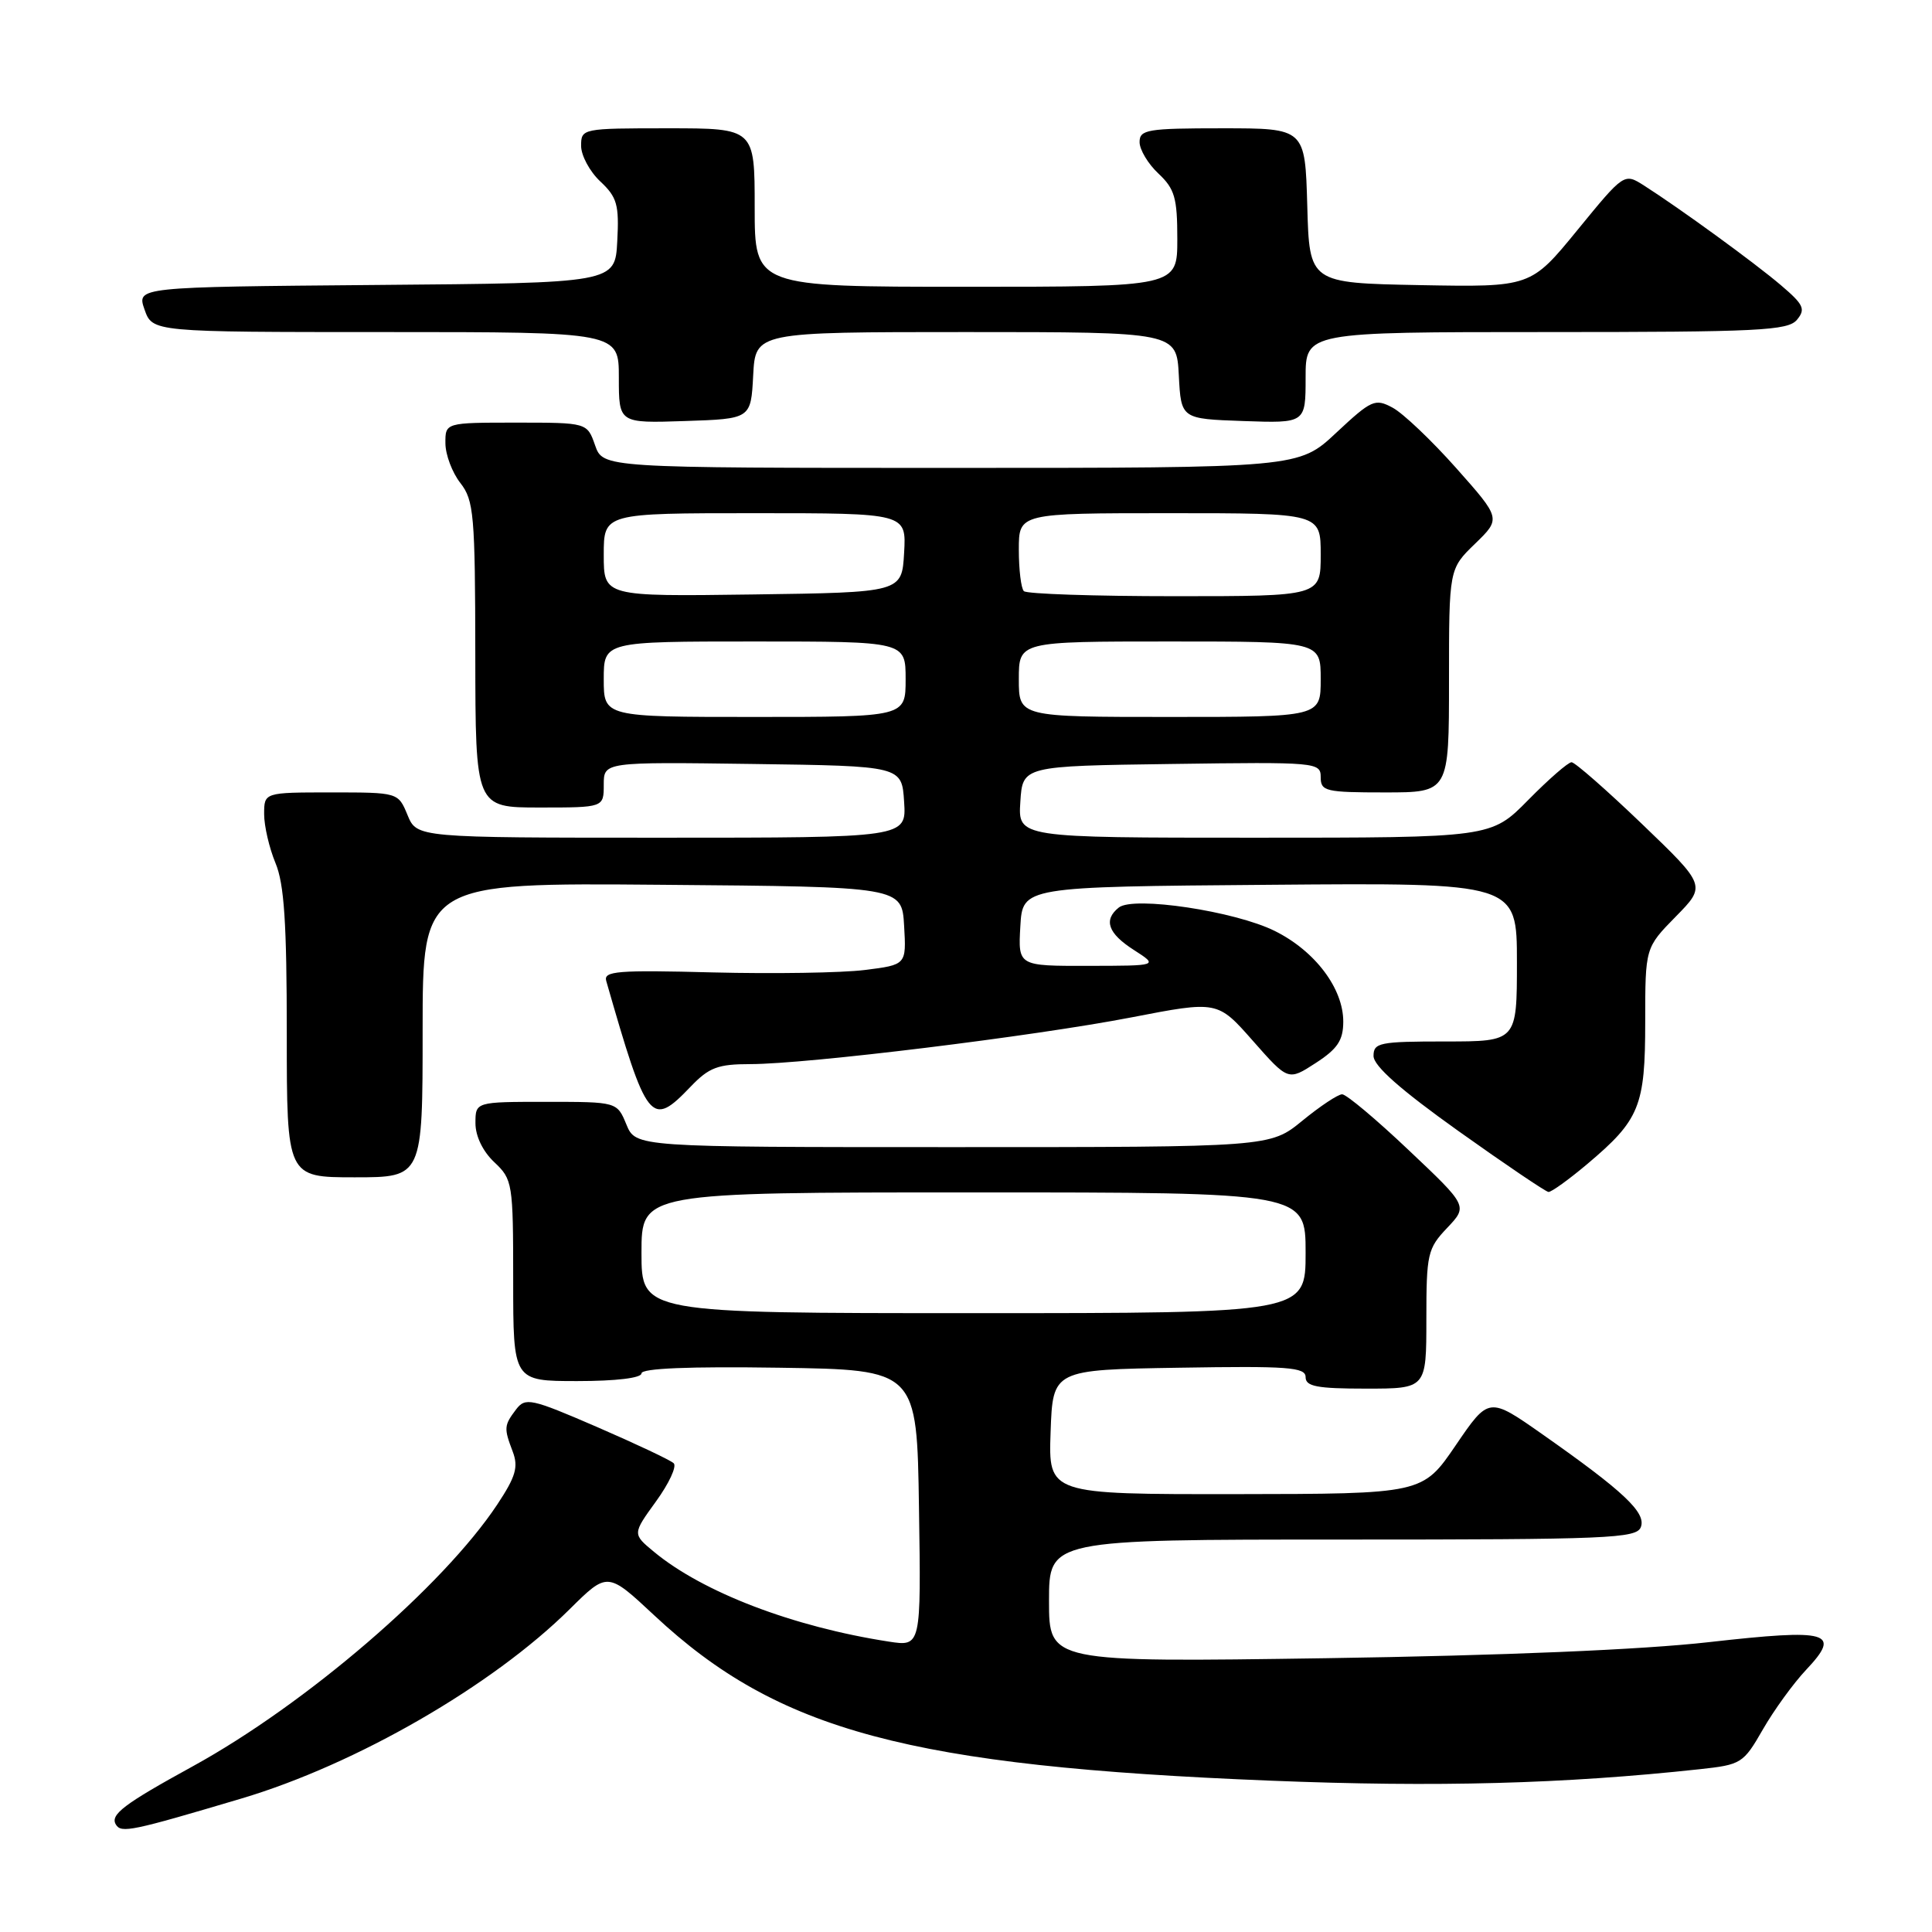 <?xml version="1.0" encoding="UTF-8" standalone="no"?>
<!DOCTYPE svg PUBLIC "-//W3C//DTD SVG 1.1//EN" "http://www.w3.org/Graphics/SVG/1.1/DTD/svg11.dtd" >
<svg xmlns="http://www.w3.org/2000/svg" xmlns:xlink="http://www.w3.org/1999/xlink" version="1.1" viewBox="0 0 256 256">
 <g >
 <path fill="currentColor"
d=" M 32.00 238.31 C 47.19 233.79 65.27 223.36 75.50 213.21 C 80.50 208.26 80.50 208.26 86.71 214.06 C 103.11 229.38 120.48 234.03 168.40 235.95 C 190.41 236.83 207.21 236.38 225.21 234.43 C 230.74 233.83 231.00 233.67 233.59 229.16 C 235.06 226.60 237.64 223.04 239.33 221.25 C 244.04 216.25 242.42 215.79 226.46 217.59 C 217.59 218.60 199.09 219.37 175.75 219.72 C 139.00 220.26 139.00 220.26 139.00 212.13 C 139.00 204.00 139.00 204.00 177.89 204.00 C 213.15 204.00 216.85 203.85 217.42 202.35 C 218.15 200.44 215.17 197.63 204.39 190.06 C 197.28 185.07 197.28 185.07 192.89 191.51 C 188.50 197.95 188.50 197.95 163.71 197.98 C 138.92 198.00 138.92 198.00 139.21 189.75 C 139.50 181.50 139.50 181.50 156.25 181.23 C 170.71 180.99 173.00 181.16 173.00 182.48 C 173.00 183.71 174.50 184.00 181.00 184.00 C 189.00 184.00 189.00 184.00 189.00 174.80 C 189.00 166.14 189.16 165.44 191.75 162.71 C 194.50 159.81 194.50 159.81 186.67 152.41 C 182.37 148.33 178.40 145.00 177.84 145.00 C 177.29 145.00 174.91 146.58 172.57 148.50 C 168.29 152.00 168.29 152.00 126.27 152.00 C 84.24 152.00 84.24 152.00 83.00 149.00 C 81.76 146.00 81.76 146.00 72.38 146.00 C 63.00 146.00 63.00 146.00 63.00 148.83 C 63.00 150.55 63.98 152.57 65.50 154.00 C 67.92 156.28 68.00 156.75 68.00 169.67 C 68.00 183.00 68.00 183.00 76.50 183.00 C 81.63 183.00 85.00 182.59 85.00 181.98 C 85.00 181.31 91.30 181.05 103.25 181.23 C 121.50 181.50 121.50 181.50 121.77 199.84 C 122.05 218.18 122.05 218.18 117.77 217.52 C 105.08 215.56 93.13 210.99 86.65 205.62 C 83.80 203.26 83.80 203.26 86.92 198.95 C 88.64 196.58 89.70 194.31 89.27 193.89 C 88.85 193.48 84.27 191.32 79.10 189.08 C 70.34 185.29 69.62 185.14 68.38 186.76 C 66.78 188.88 66.75 189.22 67.94 192.35 C 68.71 194.38 68.34 195.66 65.90 199.34 C 58.72 210.18 40.55 225.80 25.55 234.04 C 16.40 239.06 14.55 240.46 15.36 241.77 C 16.07 242.93 17.44 242.64 32.00 238.31 Z  M 210.31 154.25 C 217.27 148.38 218.00 146.60 218.00 135.38 C 218.00 125.58 218.00 125.58 222.04 121.46 C 226.08 117.35 226.08 117.35 217.56 109.17 C 212.88 104.68 208.68 101.00 208.24 101.00 C 207.79 101.00 205.21 103.25 202.50 106.00 C 197.58 111.00 197.58 111.00 166.23 111.00 C 134.89 111.00 134.89 111.00 135.20 106.25 C 135.50 101.50 135.50 101.50 155.25 101.23 C 174.49 100.96 175.00 101.01 175.00 102.98 C 175.00 104.85 175.64 105.00 183.50 105.00 C 192.00 105.00 192.00 105.00 192.00 90.20 C 192.00 75.39 192.00 75.39 195.45 72.05 C 198.89 68.71 198.89 68.71 192.96 62.03 C 189.69 58.35 185.90 54.75 184.53 54.02 C 182.20 52.77 181.74 52.97 177.06 57.34 C 172.09 62.00 172.09 62.00 125.99 62.00 C 79.90 62.00 79.90 62.00 78.85 59.00 C 77.80 56.00 77.80 56.00 68.40 56.00 C 59.00 56.00 59.00 56.00 59.02 58.75 C 59.03 60.26 59.92 62.62 61.00 64.00 C 62.79 66.29 62.96 68.19 62.98 86.75 C 63.00 107.00 63.00 107.00 71.50 107.00 C 80.00 107.00 80.00 107.00 80.00 103.98 C 80.00 100.96 80.00 100.96 99.75 101.23 C 119.50 101.50 119.50 101.50 119.80 106.25 C 120.11 111.00 120.11 111.00 87.68 111.00 C 55.24 111.00 55.24 111.00 54.00 108.00 C 52.76 105.00 52.76 105.00 43.88 105.00 C 35.00 105.00 35.00 105.00 35.00 107.88 C 35.00 109.46 35.68 112.37 36.50 114.35 C 37.66 117.11 38.00 122.31 38.00 136.97 C 38.00 156.00 38.00 156.00 47.00 156.00 C 56.00 156.00 56.00 156.00 56.00 136.49 C 56.00 116.97 56.00 116.97 87.75 117.24 C 119.50 117.50 119.50 117.50 119.80 122.67 C 120.10 127.84 120.10 127.84 114.58 128.53 C 111.54 128.91 102.49 129.05 94.47 128.85 C 81.80 128.52 79.95 128.67 80.33 129.98 C 85.74 148.83 86.25 149.48 91.50 144.00 C 93.95 141.44 95.12 141.00 99.44 141.00 C 106.99 140.99 136.90 137.32 149.91 134.81 C 161.33 132.60 161.33 132.60 166.01 137.91 C 170.69 143.22 170.69 143.22 174.33 140.86 C 177.22 138.99 177.98 137.86 177.99 135.40 C 178.01 130.99 174.26 126.01 168.92 123.36 C 163.64 120.73 150.19 118.71 148.25 120.25 C 146.18 121.90 146.82 123.69 150.25 125.88 C 153.50 127.97 153.50 127.97 144.20 127.98 C 134.90 128.00 134.90 128.00 135.20 122.75 C 135.50 117.50 135.50 117.50 168.25 117.24 C 201.00 116.97 201.00 116.97 201.00 127.49 C 201.00 138.00 201.00 138.00 191.50 138.00 C 182.79 138.00 182.00 138.16 182.00 139.92 C 182.00 141.24 185.59 144.41 193.25 149.87 C 199.44 154.28 204.81 157.91 205.18 157.94 C 205.56 157.97 207.86 156.31 210.31 154.25 Z  M 99.80 49.75 C 100.10 44.00 100.10 44.00 128.00 44.00 C 155.90 44.00 155.90 44.00 156.20 49.75 C 156.50 55.50 156.50 55.50 164.75 55.79 C 173.00 56.08 173.00 56.08 173.00 50.04 C 173.00 44.00 173.00 44.00 204.88 44.00 C 233.10 44.00 236.91 43.81 238.11 42.37 C 239.28 40.96 239.00 40.36 235.98 37.79 C 232.43 34.77 222.61 27.63 217.85 24.59 C 215.21 22.91 215.21 22.91 209.02 30.48 C 202.83 38.05 202.83 38.05 188.16 37.78 C 173.50 37.50 173.50 37.50 173.22 27.25 C 172.93 17.00 172.93 17.00 161.97 17.00 C 152.02 17.00 151.00 17.17 151.00 18.83 C 151.00 19.83 152.12 21.71 153.50 23.00 C 155.66 25.03 156.00 26.22 156.00 31.67 C 156.00 38.00 156.00 38.00 128.00 38.00 C 100.00 38.00 100.00 38.00 100.00 27.50 C 100.00 17.00 100.00 17.00 88.50 17.00 C 77.13 17.00 77.00 17.03 77.00 19.33 C 77.00 20.60 78.14 22.73 79.54 24.04 C 81.77 26.13 82.05 27.13 81.79 31.97 C 81.50 37.50 81.50 37.50 49.81 37.76 C 18.11 38.03 18.11 38.03 19.15 41.01 C 20.20 44.00 20.20 44.00 51.10 44.00 C 82.00 44.00 82.00 44.00 82.00 50.04 C 82.00 56.08 82.00 56.08 90.75 55.79 C 99.50 55.50 99.50 55.50 99.80 49.75 Z  M 85.00 166.00 C 85.00 158.00 85.00 158.00 129.00 158.00 C 173.00 158.00 173.00 158.00 173.00 166.00 C 173.00 174.00 173.00 174.00 129.00 174.00 C 85.00 174.00 85.00 174.00 85.00 166.00 Z  M 80.00 90.00 C 80.00 85.00 80.00 85.00 100.00 85.00 C 120.00 85.00 120.00 85.00 120.00 90.00 C 120.00 95.00 120.00 95.00 100.00 95.00 C 80.00 95.00 80.00 95.00 80.00 90.00 Z  M 135.00 90.00 C 135.00 85.00 135.00 85.00 155.00 85.00 C 175.00 85.00 175.00 85.00 175.00 90.00 C 175.00 95.00 175.00 95.00 155.00 95.00 C 135.00 95.00 135.00 95.00 135.00 90.00 Z  M 80.00 73.52 C 80.00 68.00 80.00 68.00 100.05 68.00 C 120.10 68.00 120.10 68.00 119.80 73.25 C 119.50 78.50 119.50 78.50 99.75 78.77 C 80.00 79.04 80.00 79.04 80.00 73.52 Z  M 135.67 78.33 C 135.30 77.97 135.00 75.49 135.00 72.83 C 135.00 68.00 135.00 68.00 155.00 68.00 C 175.00 68.00 175.00 68.00 175.00 73.50 C 175.00 79.00 175.00 79.00 155.67 79.00 C 145.03 79.00 136.03 78.70 135.67 78.33 Z "/>
</g>
</svg>
